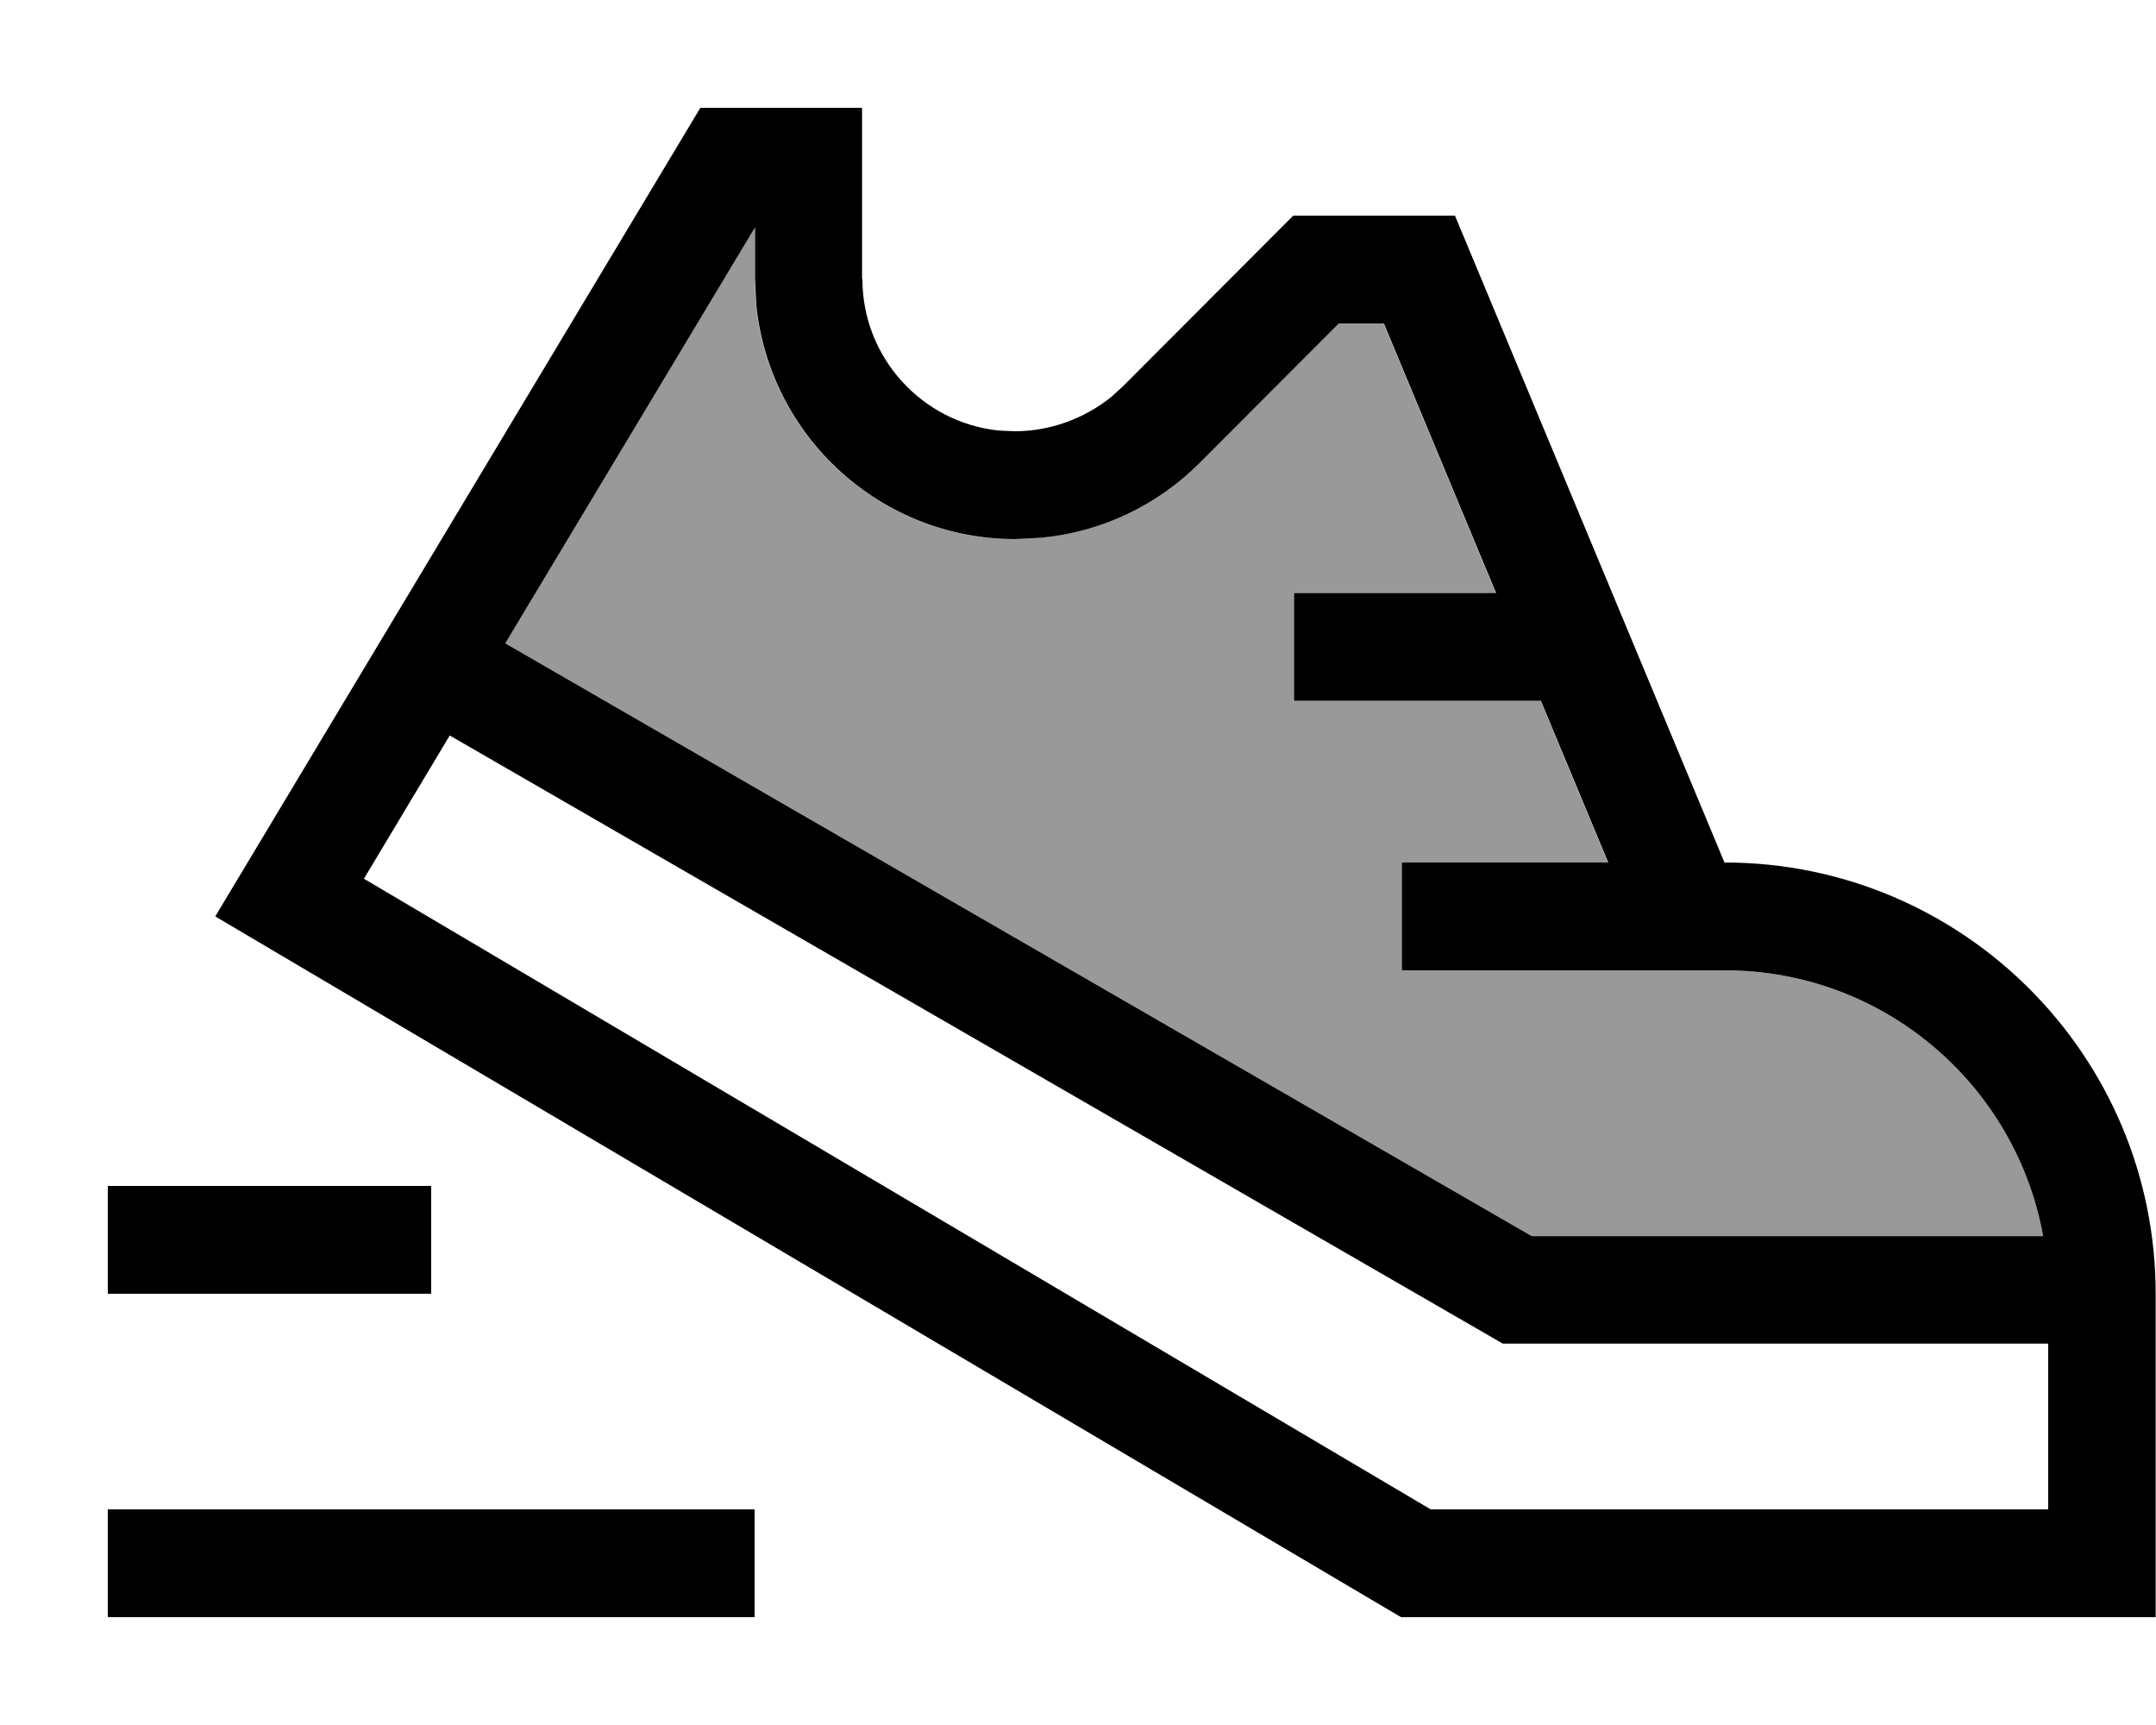 <svg fill="currentColor" xmlns="http://www.w3.org/2000/svg" viewBox="0 0 640 512"><!--! Font Awesome Pro 7.1.0 by @fontawesome - https://fontawesome.com License - https://fontawesome.com/license (Commercial License) Copyright 2025 Fonticons, Inc. --><path opacity=".4" fill="currentColor" d="M149.9 190.9l74.1-123.4 0 15.2 .4 7.9c4 39 36.9 69.4 76.9 69.4l7.7-.4c17.7-1.8 34.3-9.6 47-22.2l41.3-41.4 13.4 0 33.3 80-44 0-16 0 0 32 73.3 0 20 48-45.3 0-16 0 0 32 16 0c19.5 0 39.1 0 58.7 0l21.3 0c47.2 0 86.4 34 94.5 78.9l-151.8 0-304.8-176z"/><path fill="currentColor" d="M256 82.8c0 23.4 17.8 42.7 40.6 45l4.6 .2c10.5 0 20.6-3.7 28.7-10.2l3.3-3 50.7-50.8 48 0 80 192c70.7 0 128 57.3 128 128l0 96-224 0-352-208 144-240 48 0 0 50.8zM224 480l-192 0 0-32 192 0 0 32zM108 260.8l316.7 187.2 183.3 0 0-49.2-4.9 0-157 0-312.6-180.5-25.4 42.4zM128 384l-96 0 0-32 96 0 0 32zm21.9-193.1l304.8 176 151.8 0C598.4 322 559.2 288 512 288l-21.3 0 0 0-58.6 0-16 0 0-32 16 0 45.3 0-20-48-73.3 0 0-32 16 0 44 0-33.3-80-13.4 0-41.3 41.4c-12.7 12.7-29.3 20.5-47 22.2l-7.7 .4c-40 0-72.9-30.4-76.9-69.4l-.4-7.9 0-15.2-74.1 123.4z"/></svg>